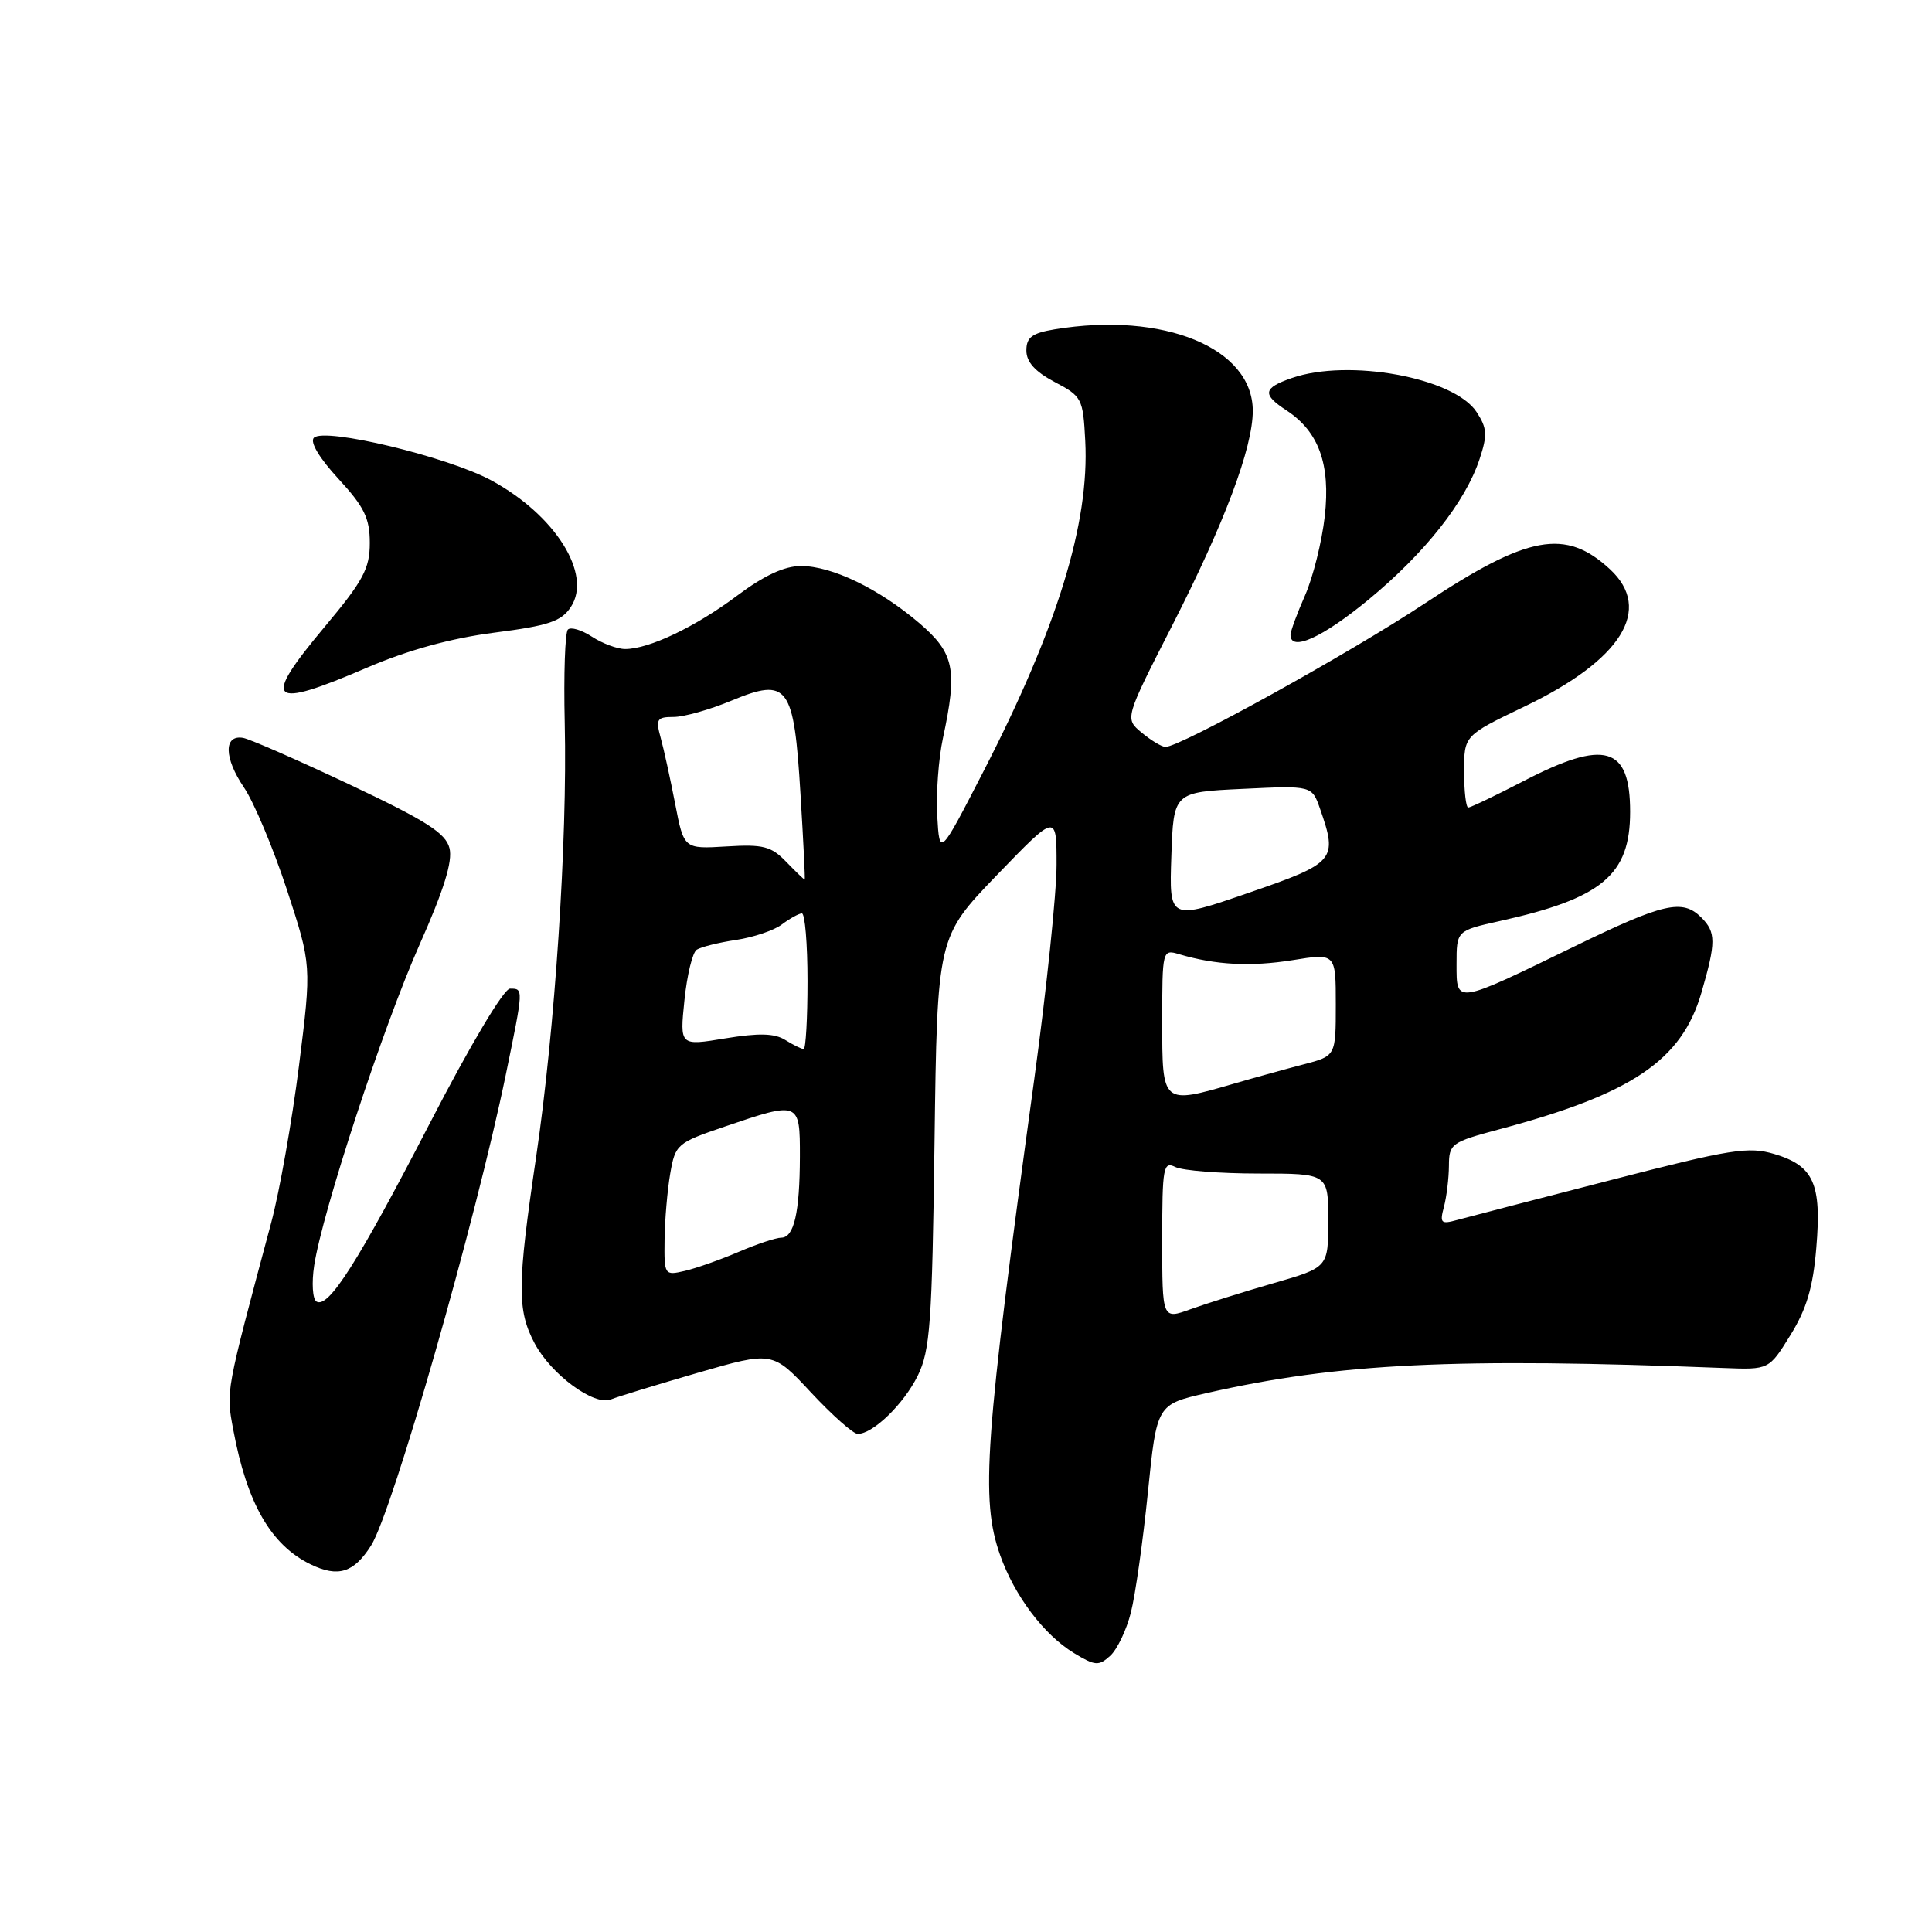 <?xml version="1.0" encoding="UTF-8" standalone="no"?>
<!DOCTYPE svg PUBLIC "-//W3C//DTD SVG 1.1//EN" "http://www.w3.org/Graphics/SVG/1.1/DTD/svg11.dtd" >
<svg xmlns="http://www.w3.org/2000/svg" xmlns:xlink="http://www.w3.org/1999/xlink" version="1.1" viewBox="0 0 256 256">
 <g >
 <path fill="currentColor"
d=" M 149.85 213.66 C 150.44 211.35 151.45 204.19 152.10 197.77 C 153.28 186.10 153.28 186.10 159.89 184.59 C 177.37 180.62 192.76 179.88 228.45 181.27 C 234.40 181.50 234.40 181.50 237.24 176.91 C 239.38 173.46 240.24 170.58 240.67 165.34 C 241.39 156.85 240.33 154.48 235.13 152.92 C 231.69 151.89 229.40 152.25 213.39 156.38 C 203.55 158.91 194.42 161.29 193.09 161.65 C 190.93 162.25 190.75 162.07 191.33 159.91 C 191.68 158.58 191.98 156.13 191.99 154.46 C 192.00 151.56 192.31 151.34 198.58 149.66 C 216.25 144.96 222.84 140.51 225.45 131.53 C 227.39 124.85 227.39 123.53 225.43 121.57 C 222.94 119.08 220.45 119.65 208.61 125.41 C 192.73 133.13 193.00 133.09 193.00 127.73 C 193.00 123.32 193.00 123.32 198.75 122.04 C 212.31 119.03 216.00 115.93 216.00 107.57 C 216.00 98.87 212.66 97.91 201.87 103.50 C 198.15 105.43 194.86 107.00 194.55 107.00 C 194.25 107.00 194.00 104.85 194.00 102.23 C 194.00 97.46 194.00 97.46 201.98 93.63 C 214.88 87.45 219.06 80.74 213.33 75.43 C 207.45 69.98 202.46 70.89 188.85 79.92 C 178.84 86.56 156.29 99.03 154.42 98.97 C 153.91 98.95 152.49 98.09 151.27 97.07 C 149.03 95.21 149.03 95.21 155.34 82.85 C 162.26 69.29 166.00 59.33 166.00 54.44 C 166.00 46.11 154.19 41.26 139.75 43.64 C 136.74 44.14 136.00 44.70 136.00 46.45 C 136.00 47.97 137.16 49.25 139.75 50.62 C 143.36 52.51 143.51 52.81 143.80 58.41 C 144.37 69.32 140.09 83.21 130.31 102.22 C 124.50 113.50 124.50 113.50 124.19 108.13 C 124.02 105.17 124.36 100.54 124.94 97.83 C 126.90 88.71 126.46 86.55 121.83 82.58 C 116.49 78.02 110.25 75.00 106.14 75.00 C 103.95 75.00 101.25 76.25 97.71 78.90 C 92.18 83.05 86.00 86.00 82.84 86.00 C 81.79 86.00 79.81 85.26 78.43 84.36 C 77.06 83.47 75.63 83.04 75.25 83.42 C 74.87 83.79 74.68 89.37 74.83 95.80 C 75.19 111.42 73.54 136.35 71.04 153.30 C 68.53 170.30 68.50 173.60 70.85 178.02 C 73.05 182.15 78.74 186.33 80.95 185.43 C 81.80 185.08 86.97 183.50 92.44 181.91 C 102.37 179.04 102.37 179.04 107.47 184.52 C 110.28 187.53 113.06 190.00 113.65 190.00 C 115.68 190.00 119.75 186.05 121.61 182.28 C 123.25 178.94 123.51 175.34 123.83 151.33 C 124.19 124.16 124.19 124.16 132.09 115.96 C 140.00 107.77 140.00 107.77 140.00 114.59 C 140.00 118.35 138.67 131.11 137.05 142.96 C 130.45 191.05 129.91 198.65 132.52 206.06 C 134.43 211.46 138.31 216.61 142.32 219.05 C 145.11 220.74 145.59 220.78 147.11 219.40 C 148.03 218.56 149.27 215.98 149.85 213.66 Z  M 49.17 204.79 C 52.01 200.30 63.03 161.79 67.03 142.36 C 69.38 130.93 69.38 131.00 67.58 131.00 C 66.76 131.00 62.33 138.43 57.00 148.75 C 47.42 167.28 43.51 173.43 41.93 172.46 C 41.42 172.14 41.28 169.99 41.63 167.69 C 42.72 160.55 50.78 136.01 55.59 125.18 C 58.82 117.92 60.00 114.12 59.56 112.39 C 59.06 110.40 56.52 108.77 46.38 103.98 C 39.47 100.72 33.09 97.92 32.20 97.77 C 29.62 97.34 29.68 100.44 32.32 104.33 C 33.65 106.29 36.21 112.40 38.02 117.90 C 41.29 127.90 41.29 127.90 39.62 141.20 C 38.70 148.52 37.04 157.88 35.94 162.00 C 29.84 184.78 29.94 184.23 30.91 189.46 C 32.73 199.22 35.90 204.73 41.17 207.29 C 44.81 209.05 46.88 208.40 49.17 204.79 Z  M 48.63 88.47 C 54.05 86.14 59.76 84.57 65.49 83.83 C 72.74 82.90 74.39 82.34 75.65 80.41 C 78.49 76.08 73.58 68.26 65.13 63.67 C 59.38 60.54 43.00 56.60 41.59 58.01 C 41.04 58.56 42.31 60.70 44.84 63.44 C 48.27 67.16 49.00 68.66 49.00 71.94 C 49.00 75.34 48.13 76.96 43.01 83.07 C 34.61 93.10 35.61 94.07 48.63 88.47 Z  M 181.32 79.47 C 188.80 73.30 194.19 66.48 196.05 60.83 C 197.11 57.64 197.05 56.72 195.65 54.59 C 192.67 50.03 178.68 47.47 171.15 50.10 C 167.35 51.42 167.22 52.26 170.48 54.39 C 174.75 57.20 176.31 61.51 175.54 68.41 C 175.16 71.76 173.99 76.47 172.93 78.88 C 171.87 81.28 171.00 83.65 171.00 84.13 C 171.00 86.40 175.23 84.49 181.32 79.47 Z  M 154.00 164.31 C 154.00 154.63 154.14 153.85 155.75 154.64 C 156.71 155.11 161.66 155.50 166.75 155.50 C 176.00 155.50 176.00 155.50 176.00 161.72 C 176.00 167.94 176.00 167.94 168.75 170.03 C 164.76 171.18 159.81 172.74 157.75 173.48 C 154.00 174.84 154.00 174.84 154.00 164.31 Z  M 88.06 164.27 C 88.09 161.65 88.43 157.70 88.81 155.50 C 89.48 151.63 89.71 151.43 96.00 149.29 C 105.94 145.90 106.00 145.93 105.99 153.25 C 105.97 160.71 105.21 164.00 103.51 164.00 C 102.82 164.00 100.28 164.85 97.88 165.88 C 95.47 166.91 92.26 168.05 90.75 168.40 C 88.04 169.03 88.00 168.97 88.06 164.27 Z  M 154.00 135.38 C 154.00 125.88 154.03 125.77 156.25 126.44 C 161.07 127.87 165.73 128.11 171.25 127.23 C 177.00 126.30 177.00 126.30 177.00 133.11 C 177.00 139.92 177.00 139.92 172.75 141.03 C 170.41 141.64 166.28 142.78 163.57 143.57 C 153.96 146.36 154.00 146.39 154.00 135.38 Z  M 90.69 132.55 C 91.03 129.22 91.76 126.20 92.32 125.84 C 92.88 125.48 95.22 124.89 97.53 124.55 C 99.84 124.20 102.58 123.28 103.61 122.49 C 104.65 121.71 105.84 121.05 106.25 121.03 C 106.66 121.01 107.00 125.05 107.00 130.00 C 107.00 134.95 106.77 139.00 106.49 139.00 C 106.20 139.00 105.11 138.46 104.05 137.80 C 102.63 136.91 100.56 136.86 96.10 137.59 C 90.07 138.59 90.07 138.59 90.69 132.55 Z  M 155.21 113.45 C 155.50 104.96 155.50 104.96 164.67 104.53 C 173.84 104.09 173.84 104.09 174.92 107.19 C 177.28 113.96 176.94 114.35 165.46 118.30 C 154.92 121.94 154.92 121.94 155.21 113.45 Z  M 104.19 114.21 C 102.19 112.13 101.13 111.86 96.25 112.16 C 90.62 112.50 90.62 112.50 89.46 106.50 C 88.82 103.20 87.96 99.26 87.54 97.75 C 86.86 95.29 87.04 95.00 89.26 95.00 C 90.62 95.00 94.07 94.03 96.92 92.84 C 104.42 89.73 105.20 90.79 106.07 105.23 C 106.45 111.43 106.70 116.52 106.63 116.55 C 106.56 116.58 105.46 115.52 104.19 114.21 Z "/>
</g>
</svg>